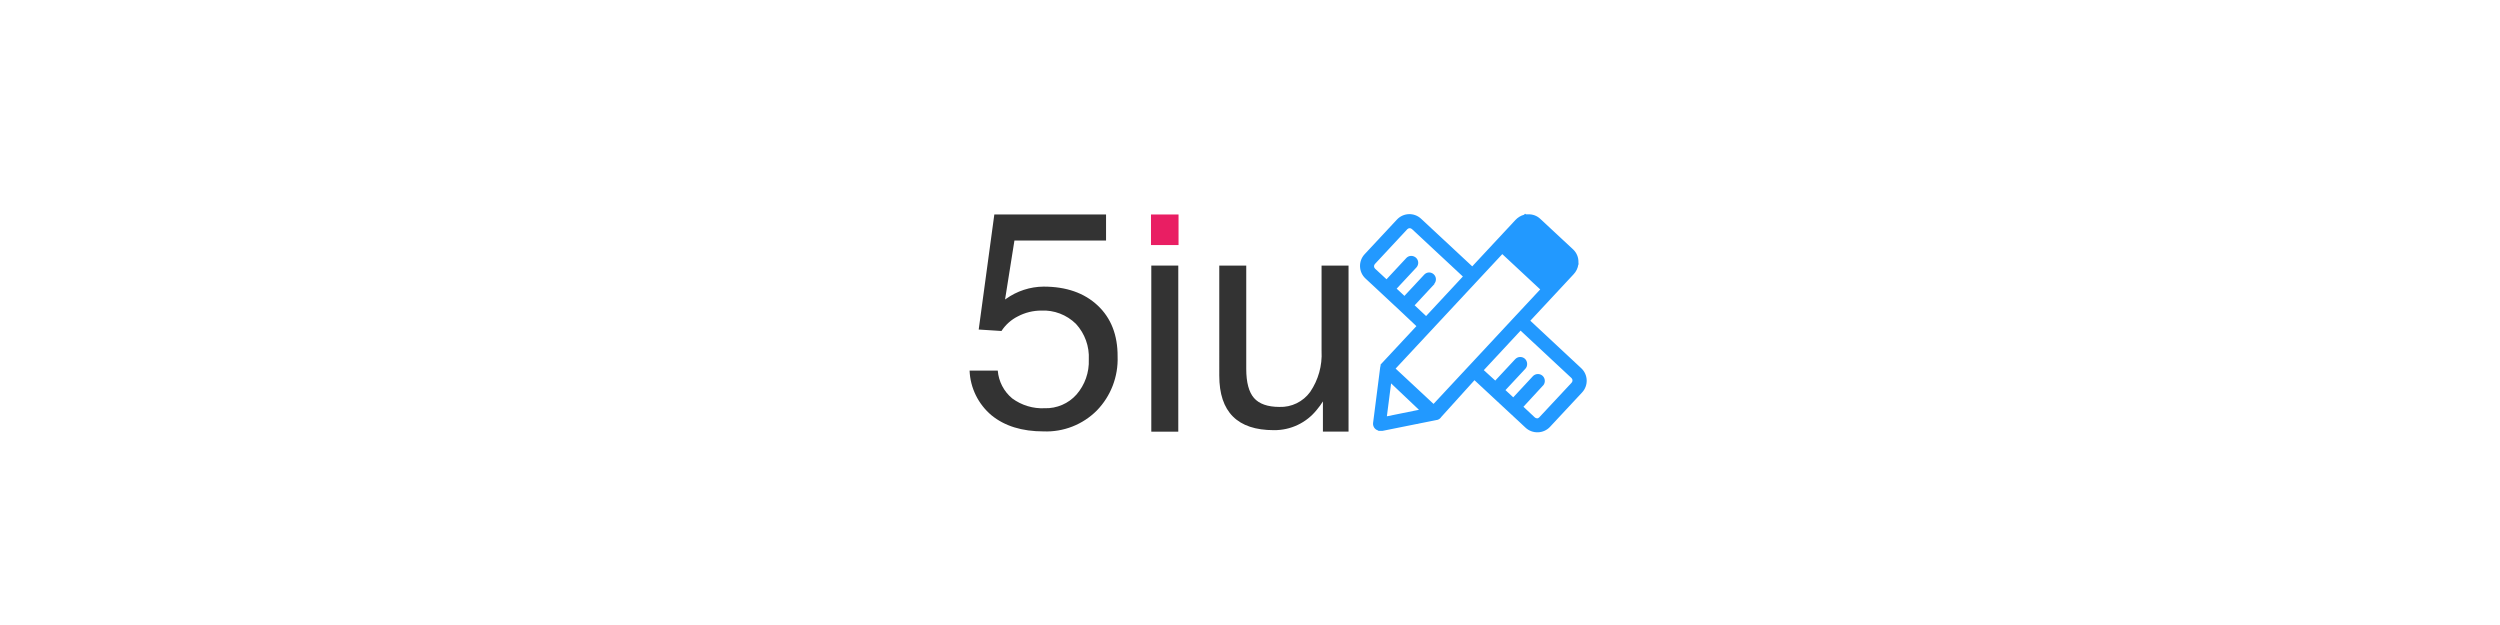 <svg xmlns="http://www.w3.org/2000/svg" xmlns:xlink="http://www.w3.org/1999/xlink" id="图层_1" x="0" y="0" version="1.1" viewBox="0 0 480 120" xml:space="preserve" style="enable-background:new 0 0 480 120"><style type="text/css">.st0{fill:#333}.st1{fill:#e91e63}.st2{fill:#29f}</style><g><path d="M214.58,68.44c0.14,3.86-1.3,7.62-4,10.39c-2.7,2.7-6.4,4.15-10.22,4c-4.14,0-7.47-1.03-10-3.1 c-2.54-2.14-4.07-5.25-4.2-8.57h5.41c0.17,2.08,1.17,4.01,2.78,5.34c1.8,1.32,4,1.99,6.23,1.88c2.32,0.07,4.56-0.89,6.1-2.62 c1.62-1.86,2.47-4.27,2.37-6.73c0.13-2.52-0.76-4.99-2.47-6.85c-1.78-1.75-4.21-2.68-6.7-2.55c-1.54,0.01-3.05,0.38-4.41,1.09 c-1.3,0.64-2.4,1.62-3.19,2.83l-4.37-0.28l3-22.09h21.45v5h-17.59l-1.8,11.32l0.17-0.11c2.11-1.51,4.63-2.34,7.23-2.36 c4.35,0,7.81,1.21,10.38,3.62C213.32,61.06,214.6,64.33,214.58,68.44z" class="st0"/><g><rect width="5.29" height="5.87" x="220.99" y="41.18" class="st1"/><polygon points="221.05 50.99 223.64 50.99 226.23 50.99 226.23 82.88 223.64 82.88 221.05 82.88" class="st0"/></g><path d="M239.28,70.83c0,2.59,0.5,4.46,1.49,5.59c0.99,1.13,2.61,1.7,4.86,1.71c2.34,0.09,4.56-1,5.93-2.89 c1.56-2.3,2.33-5.05,2.18-7.83V51h5.18v31.87H254v-5.8c-0.34,0.55-0.73,1.08-1.15,1.58c-2,2.53-5.06,3.98-8.28,3.94 c-3.49,0-6.1-0.87-7.85-2.62s-2.62-4.36-2.62-7.85V51h5.18V70.83z" class="st0"/><path d="M290.12,79.52l2.77,2.58c0.64,0.61,1.51,0.93,2.39,0.9l0,0c0.86-0.02,1.68-0.38,2.28-1l6.2-6.65 c1.24-1.33,1.17-3.41-0.16-4.65l-9.78-9.12l8.3-8.91c0.5-0.52,0.82-1.18,0.92-1.89l0.09-0.09l-0.07-0.08c0-0.11,0-0.21,0-0.32 c0.01-0.9-0.35-1.76-1-2.38L295.71,42c-0.62-0.58-1.44-0.88-2.29-0.85l0,0c-0.15-0.01-0.29-0.01-0.44,0l-0.17-0.12l-0.19,0.2 c-0.63,0.17-1.2,0.52-1.65,1l-8.3,8.91L272.85,42c-1.32-1.24-3.4-1.17-4.64,0.16c0,0,0,0,0,0L262,48.82 c-1.23,1.33-1.16,3.41,0.17,4.65l3.17,2.95l3.43,3.2l3.18,3L265.07,70l0,0l0,0l0,0v0.07l0,0c0,0.02,0,0.05,0,0.07l0,0l0,0v0.08l0,0 c-0.03,0.09-0.05,0.19-0.07,0.28l-1.37,10.72c-0.07,0.66,0.35,1.28,1,1.44v0.07h0.8l0,0l10.4-2.09h0.08 c0.33-0.08,0.63-0.29,0.81-0.58L283.1,73l6.8,6.32 M295.15,80.32c-0.17,0.01-0.33-0.05-0.45-0.16l-2.2-2.06l3.78-4.1 c0.03-0.02,0.05-0.04,0.07-0.07c0.43-0.59,0.31-1.42-0.28-1.86c-0.52-0.38-1.25-0.33-1.72,0.12l-3.81,4.1l-1.49-1.39l3.82-4.1l0,0 c0.25-0.27,0.37-0.63,0.34-1c-0.02-0.35-0.17-0.68-0.43-0.92c-0.26-0.23-0.59-0.35-0.94-0.34c-0.36,0.01-0.69,0.17-0.93,0.43 l-3.82,4.1l-2.2-2l7.06-7.59l9.79,9.12c0.24,0.25,0.24,0.64,0,0.89l-6.21,6.65c-0.12,0.13-0.28,0.2-0.45,0.2L295.15,80.32z M275.37,54.5L275.37,54.5c0.48-0.55,0.43-1.38-0.12-1.86c-0.24-0.21-0.55-0.33-0.88-0.33c-0.34,0.01-0.65,0.15-0.89,0.39l0,0 l-3.83,4.11l-1.49-1.39l3.82-4.1l0,0c0.45-0.53,0.42-1.31-0.07-1.8c-0.27-0.26-0.63-0.4-1-0.39c-0.33,0.01-0.65,0.15-0.88,0.39l0,0 l-3.82,4.1L264,51.57c-0.25-0.25-0.25-0.65,0-0.9l6.2-6.66c0.12-0.12,0.27-0.19,0.44-0.2l0,0c0.17,0,0.33,0.06,0.45,0.17l9.78,9.11 l-7.06,7.59l-2.2-2.06l3.81-4.1L275.37,54.5z M288.44,48.79l7.28,6.78l-4.74,5.08l0,0l-8.87,9.53l-0.06,0.06l-6.81,7.31l-7.28-6.78 L288.44,48.79z M272.44,78.68l-6.16,1.25l0.81-6.32L272.44,78.68z" class="st2"/></g></svg>
